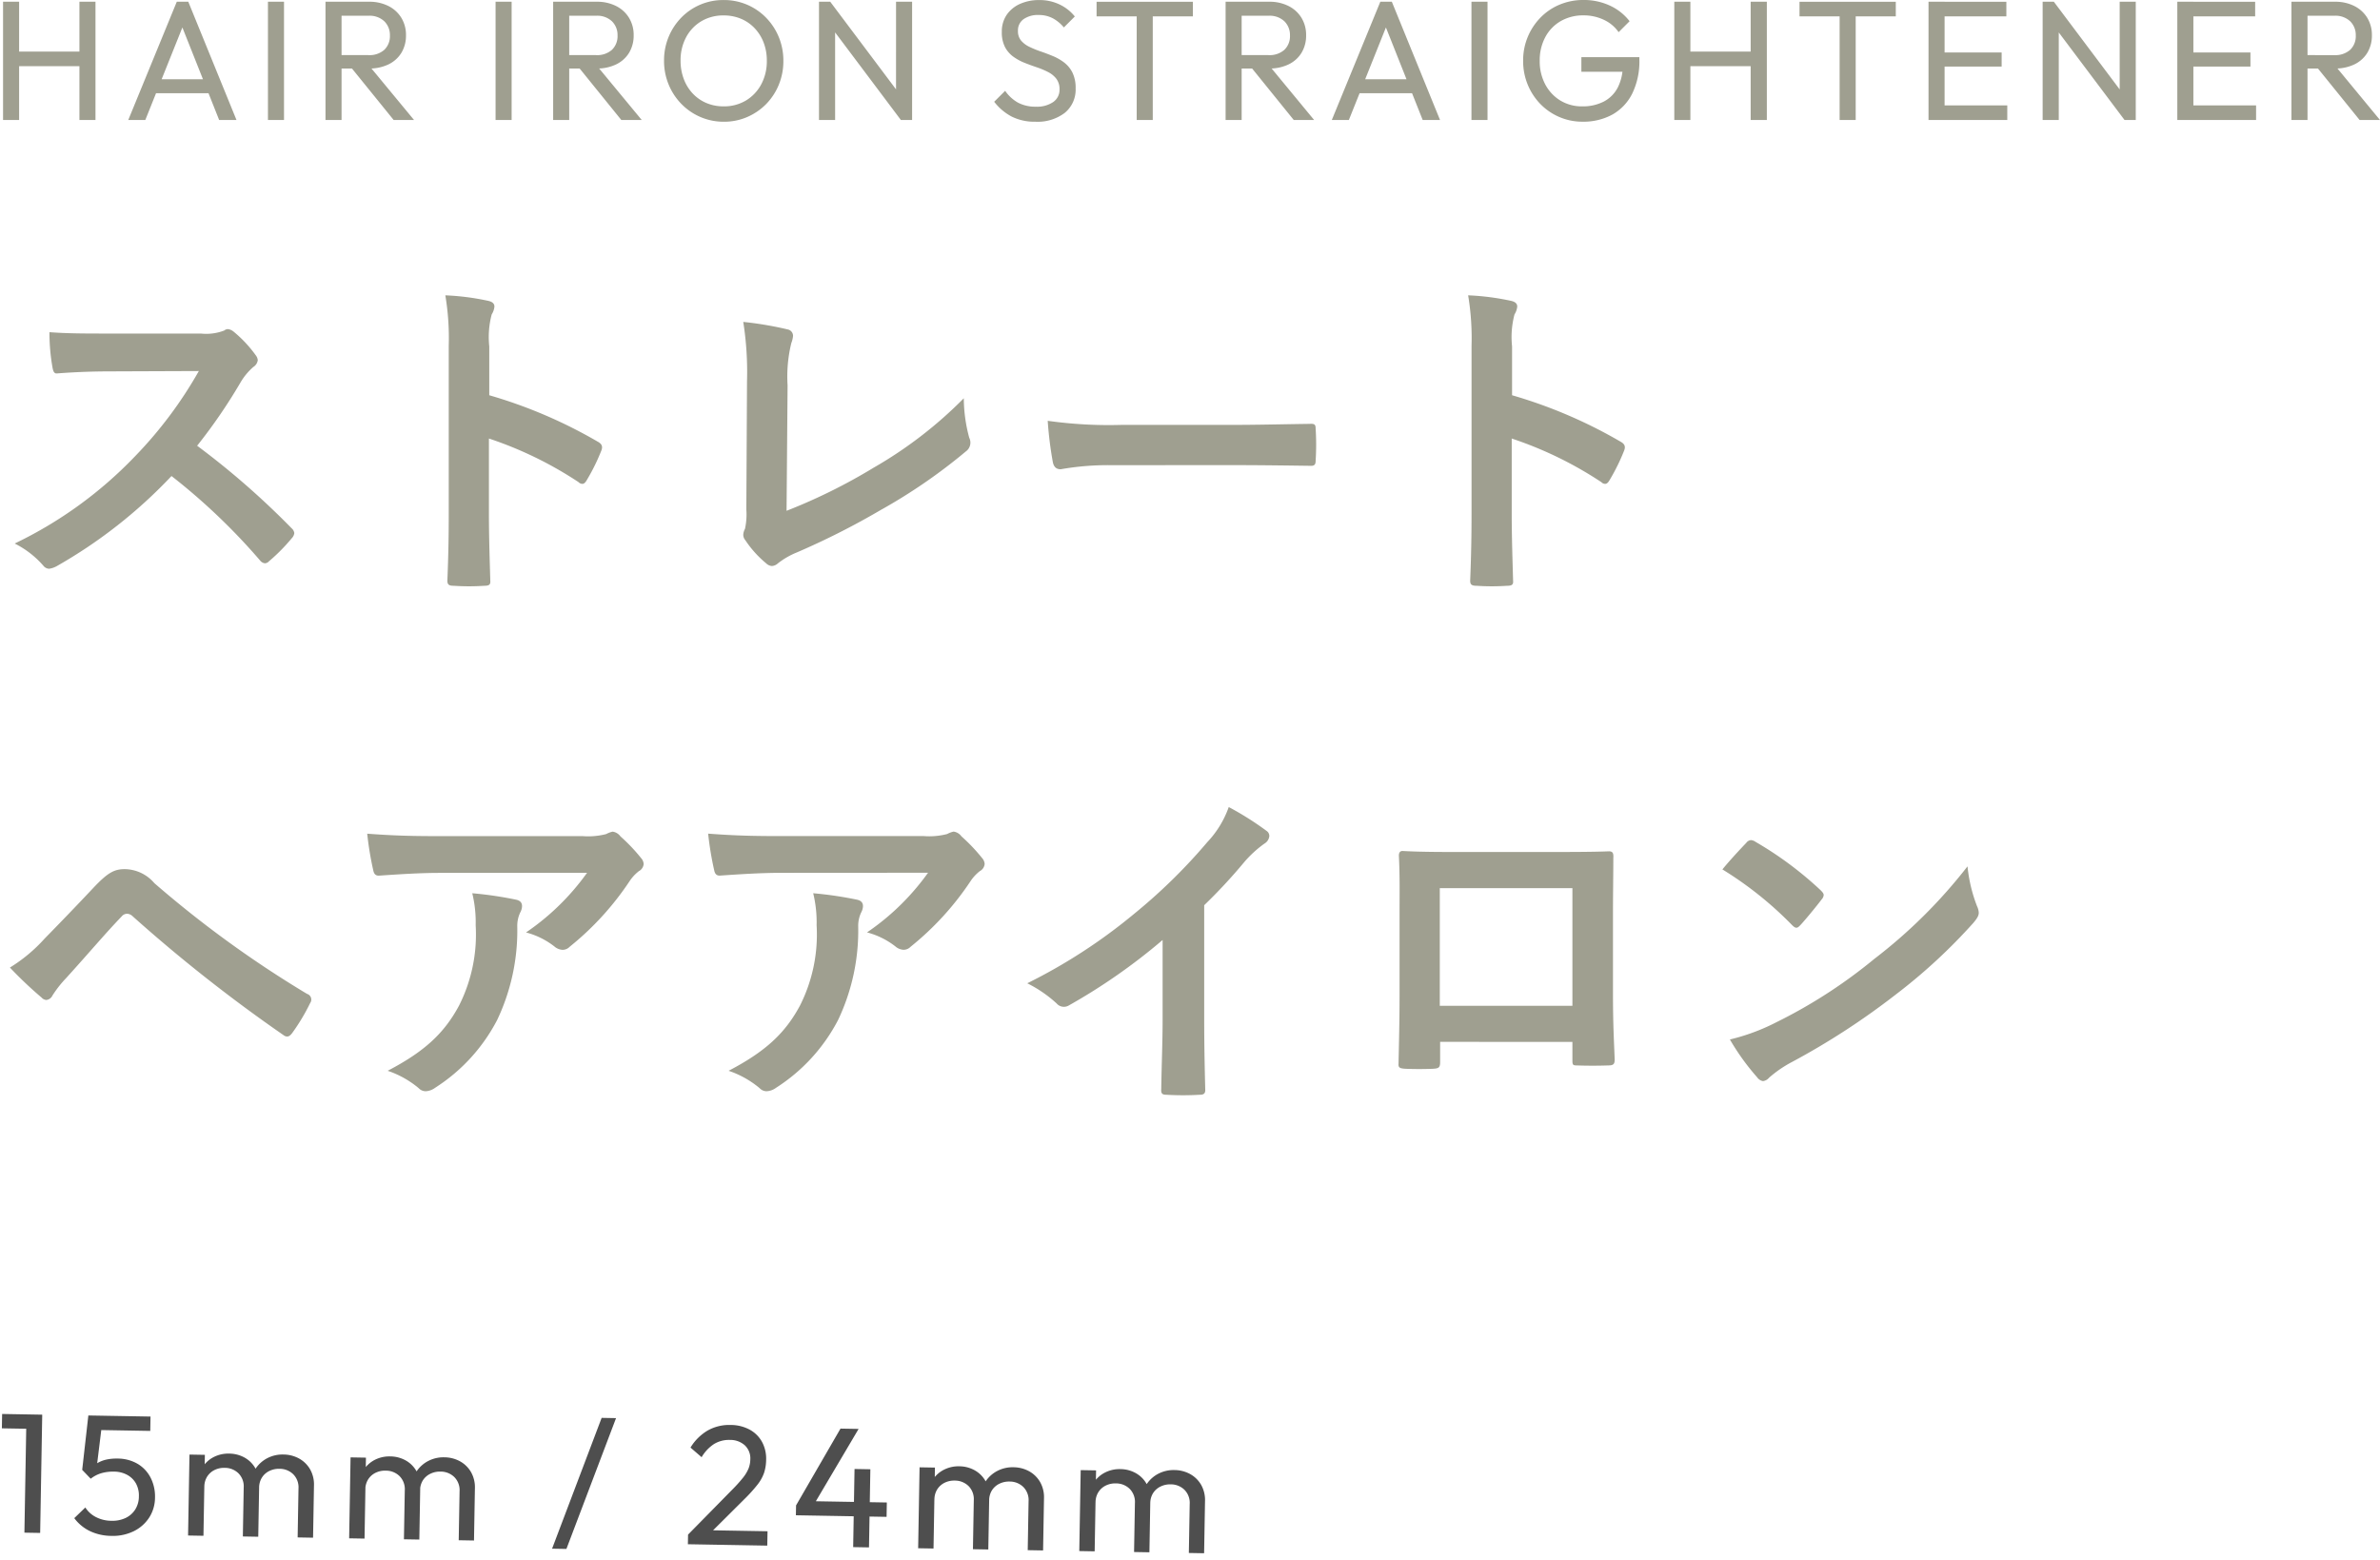 <svg xmlns="http://www.w3.org/2000/svg" width="195.463" height="128.151" viewBox="0 0 195.463 128.151">
  <g id="グループ_3065" data-name="グループ 3065" transform="translate(-158.894 -81.141)">
    <g id="グループ_3143" data-name="グループ 3143">
      <path id="パス_1137" data-name="パス 1137" d="M1.145,0V-9.716H2.464V0ZM7.417,0V-9.716H8.736V0ZM2.037-4.42v-1.2h5.7v1.2ZM11.427,0l3.986-9.716h.945L20.317,0H18.893L15.627-8.222h.494L12.827,0Zm1.893-2.2V-3.35h5.117V-2.2ZM22.9,0V-9.716h1.319V0Zm5.614-4.232v-1.1h2.635a1.832,1.832,0,0,0,1.307-.434,1.548,1.548,0,0,0,.46-1.183,1.577,1.577,0,0,0-.455-1.158,1.754,1.754,0,0,0-1.3-.458H28.511V-9.716h2.681a3.45,3.45,0,0,1,1.613.357,2.609,2.609,0,0,1,1.059.977,2.689,2.689,0,0,1,.373,1.414,2.722,2.722,0,0,1-.373,1.44,2.516,2.516,0,0,1-1.059.955,3.582,3.582,0,0,1-1.613.341ZM27.626,0V-9.716h1.319V0Zm5.6,0L29.7-4.354l1.246-.431L34.9,0Zm8.368,0V-9.716h1.319V0Zm5.614-4.232v-1.1h2.636a1.832,1.832,0,0,0,1.307-.434,1.548,1.548,0,0,0,.46-1.183,1.577,1.577,0,0,0-.455-1.158,1.754,1.754,0,0,0-1.3-.458H47.208V-9.716h2.681a3.45,3.45,0,0,1,1.614.357,2.609,2.609,0,0,1,1.059.977,2.689,2.689,0,0,1,.373,1.414,2.722,2.722,0,0,1-.373,1.44,2.516,2.516,0,0,1-1.059.955,3.582,3.582,0,0,1-1.614.341ZM46.323,0V-9.716h1.319V0Zm5.6,0L48.4-4.354l1.246-.431L53.6,0ZM60.35.14a4.81,4.81,0,0,1-1.93-.387,4.871,4.871,0,0,1-1.566-1.074,4.991,4.991,0,0,1-1.048-1.6,5.06,5.06,0,0,1-.376-1.953,5.038,5.038,0,0,1,.375-1.95,4.991,4.991,0,0,1,1.041-1.587A4.789,4.789,0,0,1,58.4-9.474a4.817,4.817,0,0,1,1.923-.382,4.829,4.829,0,0,1,1.925.382,4.823,4.823,0,0,1,1.559,1.066,4.965,4.965,0,0,1,1.047,1.594,5.07,5.07,0,0,1,.376,1.957A5.081,5.081,0,0,1,64.855-2.9a4.93,4.93,0,0,1-1.041,1.591A4.891,4.891,0,0,1,62.261-.247,4.722,4.722,0,0,1,60.35.14Zm-.028-1.263a3.476,3.476,0,0,0,1.839-.483,3.426,3.426,0,0,0,1.253-1.328,4.01,4.01,0,0,0,.457-1.937,4.1,4.1,0,0,0-.262-1.491,3.566,3.566,0,0,0-.739-1.181,3.3,3.3,0,0,0-1.122-.775,3.627,3.627,0,0,0-1.426-.273,3.5,3.5,0,0,0-1.829.476A3.375,3.375,0,0,0,57.243-6.8a3.982,3.982,0,0,0-.455,1.93,4.2,4.2,0,0,0,.263,1.5,3.544,3.544,0,0,0,.733,1.19A3.315,3.315,0,0,0,58.9-1.4,3.569,3.569,0,0,0,60.322-1.123ZM68.156,0V-9.716h.924l.4,1.533V0Zm6.727,0L68.908-7.959l.171-1.757,5.975,7.959Zm0,0-.4-1.439V-9.716h1.32V0ZM85.939.14a4.2,4.2,0,0,1-1.957-.422A4.435,4.435,0,0,1,82.544-1.5l.9-.9a3.157,3.157,0,0,0,1.057.973,3.054,3.054,0,0,0,1.487.332,2.342,2.342,0,0,0,1.395-.378A1.213,1.213,0,0,0,87.91-2.51a1.4,1.4,0,0,0-.257-.873,1.986,1.986,0,0,0-.679-.556,6.654,6.654,0,0,0-.927-.39Q85.54-4.5,85.034-4.7a4.291,4.291,0,0,1-.927-.509A2.284,2.284,0,0,1,83.428-6a2.619,2.619,0,0,1-.257-1.234,2.42,2.42,0,0,1,.4-1.407,2.6,2.6,0,0,1,1.1-.9,3.749,3.749,0,0,1,1.561-.313,3.793,3.793,0,0,1,1.7.371,3.579,3.579,0,0,1,1.234.977l-.9.9a3.1,3.1,0,0,0-.927-.761A2.461,2.461,0,0,0,86.2-8.627a2.037,2.037,0,0,0-1.244.343,1.128,1.128,0,0,0-.46.959,1.2,1.2,0,0,0,.257.8,2.056,2.056,0,0,0,.679.511,8.023,8.023,0,0,0,.928.38q.506.173,1.011.383a4.093,4.093,0,0,1,.927.534,2.39,2.39,0,0,1,.679.833A2.834,2.834,0,0,1,89.232-2.6,2.464,2.464,0,0,1,88.343-.59,3.677,3.677,0,0,1,85.939.14ZM94.248,0V-9.439h1.319V0ZM90.954-8.512v-1.2h7.907v1.2Zm11.48,4.28v-1.1h2.635a1.832,1.832,0,0,0,1.307-.434,1.548,1.548,0,0,0,.46-1.183,1.577,1.577,0,0,0-.455-1.158,1.754,1.754,0,0,0-1.3-.458h-2.646V-9.716h2.681a3.45,3.45,0,0,1,1.614.357,2.609,2.609,0,0,1,1.059.977,2.689,2.689,0,0,1,.373,1.414,2.722,2.722,0,0,1-.373,1.44,2.516,2.516,0,0,1-1.059.955,3.582,3.582,0,0,1-1.614.341ZM101.549,0V-9.716h1.319V0Zm5.6,0-3.521-4.354,1.246-.431L108.822,0Zm3.122,0,3.986-9.716h.945L119.161,0h-1.424l-3.266-8.222h.493L111.671,0Zm1.894-2.2V-3.35h5.117V-2.2ZM121.741,0V-9.716h1.319V0Zm9.121.137a4.751,4.751,0,0,1-1.906-.385A4.8,4.8,0,0,1,127.4-1.316a5,5,0,0,1-1.039-1.592,5.079,5.079,0,0,1-.376-1.96,5.019,5.019,0,0,1,.378-1.955,5.025,5.025,0,0,1,1.048-1.591,4.744,4.744,0,0,1,1.575-1.066,5.017,5.017,0,0,1,1.962-.38,5.064,5.064,0,0,1,2.145.453,4.34,4.34,0,0,1,1.635,1.29l-.9.9A3.04,3.04,0,0,0,132.6-8.239a3.831,3.831,0,0,0-1.654-.357,3.666,3.666,0,0,0-1.883.476A3.318,3.318,0,0,0,127.8-6.8a4.02,4.02,0,0,0-.453,1.939,4.008,4.008,0,0,0,.457,1.939A3.416,3.416,0,0,0,129.043-1.6a3.377,3.377,0,0,0,1.79.478,3.762,3.762,0,0,0,1.776-.394,2.7,2.7,0,0,0,1.151-1.16,3.993,3.993,0,0,0,.408-1.869l.8.581h-4.2v-1.2h4.763v.189a6.032,6.032,0,0,1-.6,2.832,4.034,4.034,0,0,1-1.652,1.715A4.971,4.971,0,0,1,130.861.137ZM138.4,0V-9.716h1.32V0Zm6.272,0V-9.716H146V0ZM139.3-4.42v-1.2h5.7v1.2ZM151.977,0V-9.439h1.32V0Zm-3.294-8.512v-1.2h7.907v1.2ZM159.278,0V-9.716h1.32V0Zm.893,0V-1.2h5.576V0Zm0-4.389V-5.548h5.113v1.159Zm0-4.123v-1.2h5.5v1.2ZM168.651,0V-9.716h.924l.4,1.533V0Zm6.727,0L169.4-7.959l.171-1.757,5.975,7.959Zm0,0-.4-1.439V-9.716h1.32V0Zm4.333,0V-9.716h1.32V0Zm.893,0V-1.2h5.576V0Zm0-4.389V-5.548h5.113v1.159Zm0-4.123v-1.2h5.5v1.2Zm9.366,4.28v-1.1H192.6a1.832,1.832,0,0,0,1.307-.434,1.548,1.548,0,0,0,.46-1.183,1.577,1.577,0,0,0-.455-1.158,1.754,1.754,0,0,0-1.3-.458h-2.646V-9.716h2.681a3.45,3.45,0,0,1,1.613.357,2.609,2.609,0,0,1,1.059.977,2.689,2.689,0,0,1,.373,1.414,2.722,2.722,0,0,1-.373,1.44,2.516,2.516,0,0,1-1.059.955,3.582,3.582,0,0,1-1.613.341ZM189.084,0V-9.716h1.32V0Zm5.6,0-3.521-4.354,1.246-.431L196.357,0Z" transform="translate(158 91)" fill="#9f9f90"/>
      <path id="パス_1138" data-name="パス 1138" d="M2.426,0V-9.716H3.72V0Zm-2-8.536V-9.716h3.15v1.179ZM9.576.14A4.174,4.174,0,0,1,7.81-.219,3.48,3.48,0,0,1,6.5-1.263l.892-.892a2.245,2.245,0,0,0,.889.775A2.8,2.8,0,0,0,9.555-1.1a2.54,2.54,0,0,0,1.153-.248,1.906,1.906,0,0,0,.781-.707,2.005,2.005,0,0,0,.285-1.081A2.039,2.039,0,0,0,11.5-4.226a1.819,1.819,0,0,0-.744-.681,2.257,2.257,0,0,0-1.027-.235A3.587,3.587,0,0,0,8.678-5a2.623,2.623,0,0,0-.884.476l.01-.836a2.112,2.112,0,0,1,.546-.476,2.5,2.5,0,0,1,.7-.282,3.829,3.829,0,0,1,.9-.1,3.255,3.255,0,0,1,1.706.422,2.815,2.815,0,0,1,1.071,1.132A3.4,3.4,0,0,1,13.1-3.066a3.047,3.047,0,0,1-.453,1.654A3.172,3.172,0,0,1,11.4-.275,3.891,3.891,0,0,1,9.576.14ZM7.795-4.522,7.081-5.24l.427-4.476H8.715L8.229-5.1ZM7.777-8.536,7.508-9.716h5.107v1.179ZM15.869,0V-6.65h1.264V0Zm4.5,0V-4.018a1.52,1.52,0,0,0-.455-1.167,1.6,1.6,0,0,0-1.137-.425,1.771,1.771,0,0,0-.831.193,1.5,1.5,0,0,0-.59.546,1.568,1.568,0,0,0-.221.847l-.525-.256A2.533,2.533,0,0,1,16.942-5.6a2.354,2.354,0,0,1,.906-.873,2.627,2.627,0,0,1,1.283-.313,2.615,2.615,0,0,1,1.272.308,2.3,2.3,0,0,1,.9.868,2.583,2.583,0,0,1,.331,1.337V0Zm4.5,0V-4.018a1.52,1.52,0,0,0-.455-1.167,1.6,1.6,0,0,0-1.138-.425,1.78,1.78,0,0,0-.826.193,1.492,1.492,0,0,0-.595.546,1.568,1.568,0,0,0-.221.847l-.724-.256a2.7,2.7,0,0,1,.42-1.325,2.578,2.578,0,0,1,.955-.871,2.711,2.711,0,0,1,1.3-.313,2.7,2.7,0,0,1,1.293.308,2.355,2.355,0,0,1,.917.87,2.529,2.529,0,0,1,.341,1.339V0ZM29.1,0V-6.65h1.264V0Zm4.5,0V-4.018a1.52,1.52,0,0,0-.455-1.167A1.6,1.6,0,0,0,32-5.611a1.771,1.771,0,0,0-.831.193,1.5,1.5,0,0,0-.59.546,1.568,1.568,0,0,0-.221.847l-.525-.256A2.533,2.533,0,0,1,30.172-5.6a2.354,2.354,0,0,1,.906-.873,2.627,2.627,0,0,1,1.283-.313,2.615,2.615,0,0,1,1.272.308,2.3,2.3,0,0,1,.9.868,2.583,2.583,0,0,1,.331,1.337V0Zm4.5,0V-4.018a1.52,1.52,0,0,0-.455-1.167A1.6,1.6,0,0,0,36.5-5.611a1.78,1.78,0,0,0-.826.193,1.492,1.492,0,0,0-.6.546,1.568,1.568,0,0,0-.22.847l-.725-.256a2.7,2.7,0,0,1,.42-1.325,2.578,2.578,0,0,1,.955-.871,2.711,2.711,0,0,1,1.3-.313,2.7,2.7,0,0,1,1.293.308,2.355,2.355,0,0,1,.917.87,2.529,2.529,0,0,1,.341,1.339V0Zm7.679.56,3.882-10.815h1.183L46.956.56ZM56.924-.791l3.587-3.78a11.723,11.723,0,0,0,.847-.977,3.049,3.049,0,0,0,.441-.766,2.11,2.11,0,0,0,.129-.731,1.474,1.474,0,0,0-.472-1.162,1.78,1.78,0,0,0-1.229-.42,2.361,2.361,0,0,0-1.3.359,3.229,3.229,0,0,0-1,1.1L57-7.942A4.086,4.086,0,0,1,58.387-9.37a3.593,3.593,0,0,1,1.883-.486,3.287,3.287,0,0,1,1.556.352,2.54,2.54,0,0,1,1.034.984,2.874,2.874,0,0,1,.368,1.472,3.563,3.563,0,0,1-.15,1.073A3.35,3.35,0,0,1,62.559-5a12.4,12.4,0,0,1-1.026,1.18l-2.9,2.989Zm0,.791V-.791l1.113-.389h5.408V0Zm8.827-3.346,3.539-6.37h1.487l-3.616,6.37Zm0,.812v-.812l.56-.368H73.2v1.18ZM70.5,0V-6.419H71.8V0Zm5.338,0V-6.65H77.1V0Zm4.5,0V-4.018a1.52,1.52,0,0,0-.455-1.167,1.6,1.6,0,0,0-1.137-.425,1.771,1.771,0,0,0-.831.193,1.5,1.5,0,0,0-.59.546,1.568,1.568,0,0,0-.221.847l-.525-.256A2.533,2.533,0,0,1,76.911-5.6a2.354,2.354,0,0,1,.907-.873A2.627,2.627,0,0,1,79.1-6.79a2.615,2.615,0,0,1,1.272.308,2.3,2.3,0,0,1,.9.868A2.583,2.583,0,0,1,81.6-4.277V0Zm4.5,0V-4.018a1.52,1.52,0,0,0-.455-1.167,1.6,1.6,0,0,0-1.138-.425,1.78,1.78,0,0,0-.826.193,1.492,1.492,0,0,0-.6.546,1.568,1.568,0,0,0-.22.847l-.725-.256a2.7,2.7,0,0,1,.42-1.325,2.578,2.578,0,0,1,.955-.871,2.711,2.711,0,0,1,1.3-.313,2.7,2.7,0,0,1,1.293.308,2.355,2.355,0,0,1,.917.87A2.529,2.529,0,0,1,86.1-4.273V0Zm4.235,0V-6.65h1.263V0Zm4.5,0V-4.018a1.52,1.52,0,0,0-.455-1.167,1.6,1.6,0,0,0-1.137-.425,1.771,1.771,0,0,0-.831.193,1.5,1.5,0,0,0-.59.546,1.568,1.568,0,0,0-.221.847l-.525-.256A2.533,2.533,0,0,1,90.141-5.6a2.354,2.354,0,0,1,.907-.873A2.627,2.627,0,0,1,92.33-6.79a2.615,2.615,0,0,1,1.272.308,2.3,2.3,0,0,1,.9.868,2.583,2.583,0,0,1,.331,1.337V0Zm4.5,0V-4.018a1.52,1.52,0,0,0-.455-1.167,1.6,1.6,0,0,0-1.138-.425,1.78,1.78,0,0,0-.826.193,1.492,1.492,0,0,0-.6.546,1.568,1.568,0,0,0-.22.847L94.1-4.281a2.7,2.7,0,0,1,.42-1.325,2.578,2.578,0,0,1,.955-.871,2.711,2.711,0,0,1,1.3-.313,2.7,2.7,0,0,1,1.293.308,2.355,2.355,0,0,1,.917.87,2.529,2.529,0,0,1,.341,1.339V0Z" transform="translate(158.473 206.998) rotate(1)" fill="#4e4e4e"/>
      <path id="パス_1136" data-name="パス 1136" d="M9.688-19.46c-1.82,0-3.22,0-4.732-.112a16.313,16.313,0,0,0,.252,2.912c.056.308.14.5.364.476C7.084-16.3,8.54-16.352,10-16.352l7.224-.028a34.345,34.345,0,0,1-5.264,7.028A34.011,34.011,0,0,1,2.1-2.212,7.671,7.671,0,0,1,4.452-.392a.626.626,0,0,0,.476.252,1.773,1.773,0,0,0,.644-.224A40.284,40.284,0,0,0,14.98-7.756,50.968,50.968,0,0,1,22.26-.812a.575.575,0,0,0,.392.224.484.484,0,0,0,.336-.168,15,15,0,0,0,1.876-1.9.693.693,0,0,0,.2-.42.637.637,0,0,0-.224-.392,65.834,65.834,0,0,0-7.756-6.776,44.185,44.185,0,0,0,3.584-5.236A5.128,5.128,0,0,1,21.7-16.716a.773.773,0,0,0,.364-.56.746.746,0,0,0-.14-.364A10.207,10.207,0,0,0,20.1-19.6a.925.925,0,0,0-.476-.224.466.466,0,0,0-.308.112,4.112,4.112,0,0,1-1.932.252ZM41.076-18.4a7.292,7.292,0,0,1,.2-2.632,1.473,1.473,0,0,0,.224-.644c0-.224-.14-.392-.532-.476a20.667,20.667,0,0,0-3.5-.448,21.365,21.365,0,0,1,.28,4.144V-4.676c0,1.792-.028,3.444-.112,5.516,0,.336.14.42.532.42a18.5,18.5,0,0,0,2.492,0c.392,0,.532-.084.5-.42-.056-2.016-.112-3.668-.112-5.488v-6.188a31.011,31.011,0,0,1,7.364,3.584.429.429,0,0,0,.308.14c.14,0,.252-.112.364-.308a16.457,16.457,0,0,0,1.2-2.436c.14-.364,0-.56-.308-.728a39.5,39.5,0,0,0-8.9-3.808Zm24.5,3.192a11.521,11.521,0,0,1,.308-3.472,2.139,2.139,0,0,0,.14-.588.537.537,0,0,0-.448-.532,28.488,28.488,0,0,0-3.64-.616,26.479,26.479,0,0,1,.308,4.872L62.188-5.012a5.522,5.522,0,0,1-.112,1.6,1.136,1.136,0,0,0-.14.476.687.687,0,0,0,.168.448,8.637,8.637,0,0,0,1.708,1.9.747.747,0,0,0,.476.224.812.812,0,0,0,.5-.224,6.458,6.458,0,0,1,1.568-.9,62.642,62.642,0,0,0,6.86-3.472,45.307,45.307,0,0,0,7-4.816.884.884,0,0,0,.28-1.12,12.6,12.6,0,0,1-.448-3.248,34.6,34.6,0,0,1-7.42,5.712A46.04,46.04,0,0,1,65.492-4.9ZM102.2-8.652c2.072,0,4.144.028,6.244.056.392.028.5-.084.5-.42a20.638,20.638,0,0,0,0-2.632c0-.336-.084-.42-.5-.392-2.156.028-4.312.084-6.44.084H92.988a35.972,35.972,0,0,1-6.048-.336A30.39,30.39,0,0,0,87.36-8.9c.084.42.308.588.644.588a22.39,22.39,0,0,1,4.116-.336ZM125.076-18.4a7.292,7.292,0,0,1,.2-2.632,1.473,1.473,0,0,0,.224-.644c0-.224-.14-.392-.532-.476a20.667,20.667,0,0,0-3.5-.448,21.365,21.365,0,0,1,.28,4.144V-4.676c0,1.792-.028,3.444-.112,5.516,0,.336.14.42.532.42a18.5,18.5,0,0,0,2.492,0c.392,0,.532-.084.5-.42-.056-2.016-.112-3.668-.112-5.488v-6.188a31.011,31.011,0,0,1,7.364,3.584.429.429,0,0,0,.308.14c.14,0,.252-.112.364-.308a16.457,16.457,0,0,0,1.2-2.436c.14-.364,0-.56-.308-.728a39.5,39.5,0,0,0-8.9-3.808ZM1.708,32.62a32.2,32.2,0,0,0,2.6,2.464.577.577,0,0,0,.392.2.636.636,0,0,0,.5-.364,9.185,9.185,0,0,1,1.12-1.428c1.932-2.128,3.192-3.64,4.564-5.068a.585.585,0,0,1,.448-.224.693.693,0,0,1,.448.2,126.862,126.862,0,0,0,12.4,9.772.466.466,0,0,0,.308.112c.14,0,.28-.112.42-.308a16.407,16.407,0,0,0,1.456-2.436.488.488,0,0,0-.252-.756,88.922,88.922,0,0,1-12.544-9.1,3.24,3.24,0,0,0-2.436-1.148c-.868,0-1.4.308-2.52,1.484-1.316,1.4-2.688,2.828-4.06,4.228A12.892,12.892,0,0,1,1.708,32.62Zm47.4-7.784a19.916,19.916,0,0,1-5.012,4.9,6.457,6.457,0,0,1,2.324,1.148,1.1,1.1,0,0,0,.672.28.806.806,0,0,0,.588-.252,23.807,23.807,0,0,0,4.928-5.4,3.478,3.478,0,0,1,.756-.812.731.731,0,0,0,.392-.588.812.812,0,0,0-.224-.5,14.352,14.352,0,0,0-1.68-1.764.952.952,0,0,0-.644-.392,2.048,2.048,0,0,0-.532.2,5.9,5.9,0,0,1-1.932.168H36.736c-2.24,0-3.78-.056-5.684-.2a26.2,26.2,0,0,0,.5,3.024c.056.252.168.448.5.42,1.652-.112,3.36-.224,4.956-.224ZM32.732,41.1a7.879,7.879,0,0,1,2.548,1.428.792.792,0,0,0,.56.252,1.409,1.409,0,0,0,.784-.28,14.574,14.574,0,0,0,5.1-5.572,17.116,17.116,0,0,0,1.652-7.7,2.561,2.561,0,0,1,.252-1.148,1.141,1.141,0,0,0,.14-.5c0-.252-.112-.448-.476-.532a31.083,31.083,0,0,0-3.612-.532,10.122,10.122,0,0,1,.28,2.632,12.946,12.946,0,0,1-1.372,6.608C37.38,38,35.784,39.508,32.732,41.1Zm44.38-16.268a19.917,19.917,0,0,1-5.012,4.9,6.457,6.457,0,0,1,2.324,1.148,1.1,1.1,0,0,0,.672.28.806.806,0,0,0,.588-.252,23.807,23.807,0,0,0,4.928-5.4,3.478,3.478,0,0,1,.756-.812.731.731,0,0,0,.392-.588.812.812,0,0,0-.224-.5,14.352,14.352,0,0,0-1.68-1.764.952.952,0,0,0-.644-.392,2.048,2.048,0,0,0-.532.2,5.9,5.9,0,0,1-1.932.168H64.736c-2.24,0-3.78-.056-5.684-.2a26.2,26.2,0,0,0,.5,3.024c.056.252.168.448.5.42,1.652-.112,3.36-.224,4.956-.224ZM60.732,41.1a7.879,7.879,0,0,1,2.548,1.428.792.792,0,0,0,.56.252,1.409,1.409,0,0,0,.784-.28,14.574,14.574,0,0,0,5.1-5.572,17.116,17.116,0,0,0,1.652-7.7,2.561,2.561,0,0,1,.252-1.148,1.141,1.141,0,0,0,.14-.5c0-.252-.112-.448-.476-.532a31.084,31.084,0,0,0-3.612-.532,10.123,10.123,0,0,1,.28,2.632,12.946,12.946,0,0,1-1.372,6.608C65.38,38,63.784,39.508,60.732,41.1ZM99.792,27.5a44.322,44.322,0,0,0,3.276-3.528,9.225,9.225,0,0,1,1.68-1.54.8.8,0,0,0,.392-.616.5.5,0,0,0-.224-.42,24.911,24.911,0,0,0-3.108-1.96,8.116,8.116,0,0,1-1.764,2.884,45.429,45.429,0,0,1-5.964,5.852,44.948,44.948,0,0,1-8.82,5.74,10.48,10.48,0,0,1,2.408,1.652.78.78,0,0,0,.588.28.79.79,0,0,0,.42-.112,48.44,48.44,0,0,0,7.7-5.376v6.524c0,1.9-.084,3.724-.112,5.74-.028.336.084.448.392.448a23.354,23.354,0,0,0,2.8,0c.308,0,.448-.112.42-.476-.056-2.24-.084-3.892-.084-5.824Zm30.24,11.228v1.484c0,.392.028.448.364.448.84.028,1.736.028,2.576,0,.392,0,.532-.084.532-.476-.056-1.512-.14-2.884-.14-5.32V28.168c0-1.652.028-3.164.028-4.536.028-.42-.056-.56-.364-.56-1.316.056-3.444.056-5.264.056H121.1c-1.876,0-3.528,0-5.012-.084-.2,0-.308.112-.308.392.084,1.624.056,3.136.056,4.648v6.86c0,2.128-.056,4.116-.084,5.572-.028.336.112.392.588.42.7.028,1.512.028,2.212,0,.5-.028.616-.084.616-.56V38.724Zm0-2.968H119.14V26.1h10.892Zm12.32-11.2a29.639,29.639,0,0,1,5.712,4.564c.14.14.252.224.364.224s.2-.084.336-.224c.392-.42,1.316-1.54,1.736-2.1a.6.6,0,0,0,.168-.364c0-.112-.084-.224-.252-.392a29.2,29.2,0,0,0-5.348-3.976.746.746,0,0,0-.364-.14.524.524,0,0,0-.392.224C143.78,22.932,142.968,23.8,142.352,24.556Zm.616,13.972a19.4,19.4,0,0,0,2.24,3.108.726.726,0,0,0,.476.308.774.774,0,0,0,.5-.28,9.664,9.664,0,0,1,1.876-1.288,60.2,60.2,0,0,0,8.456-5.488,45.765,45.765,0,0,0,6.44-5.936c.308-.364.448-.588.448-.84a1.369,1.369,0,0,0-.14-.532,12.5,12.5,0,0,1-.784-3.276,42.067,42.067,0,0,1-7.672,7.616,41.5,41.5,0,0,1-8.064,5.208A16.867,16.867,0,0,1,142.968,38.528Z" transform="translate(158 128)" fill="#9f9f90"/>
    </g>
  </g>
</svg>

